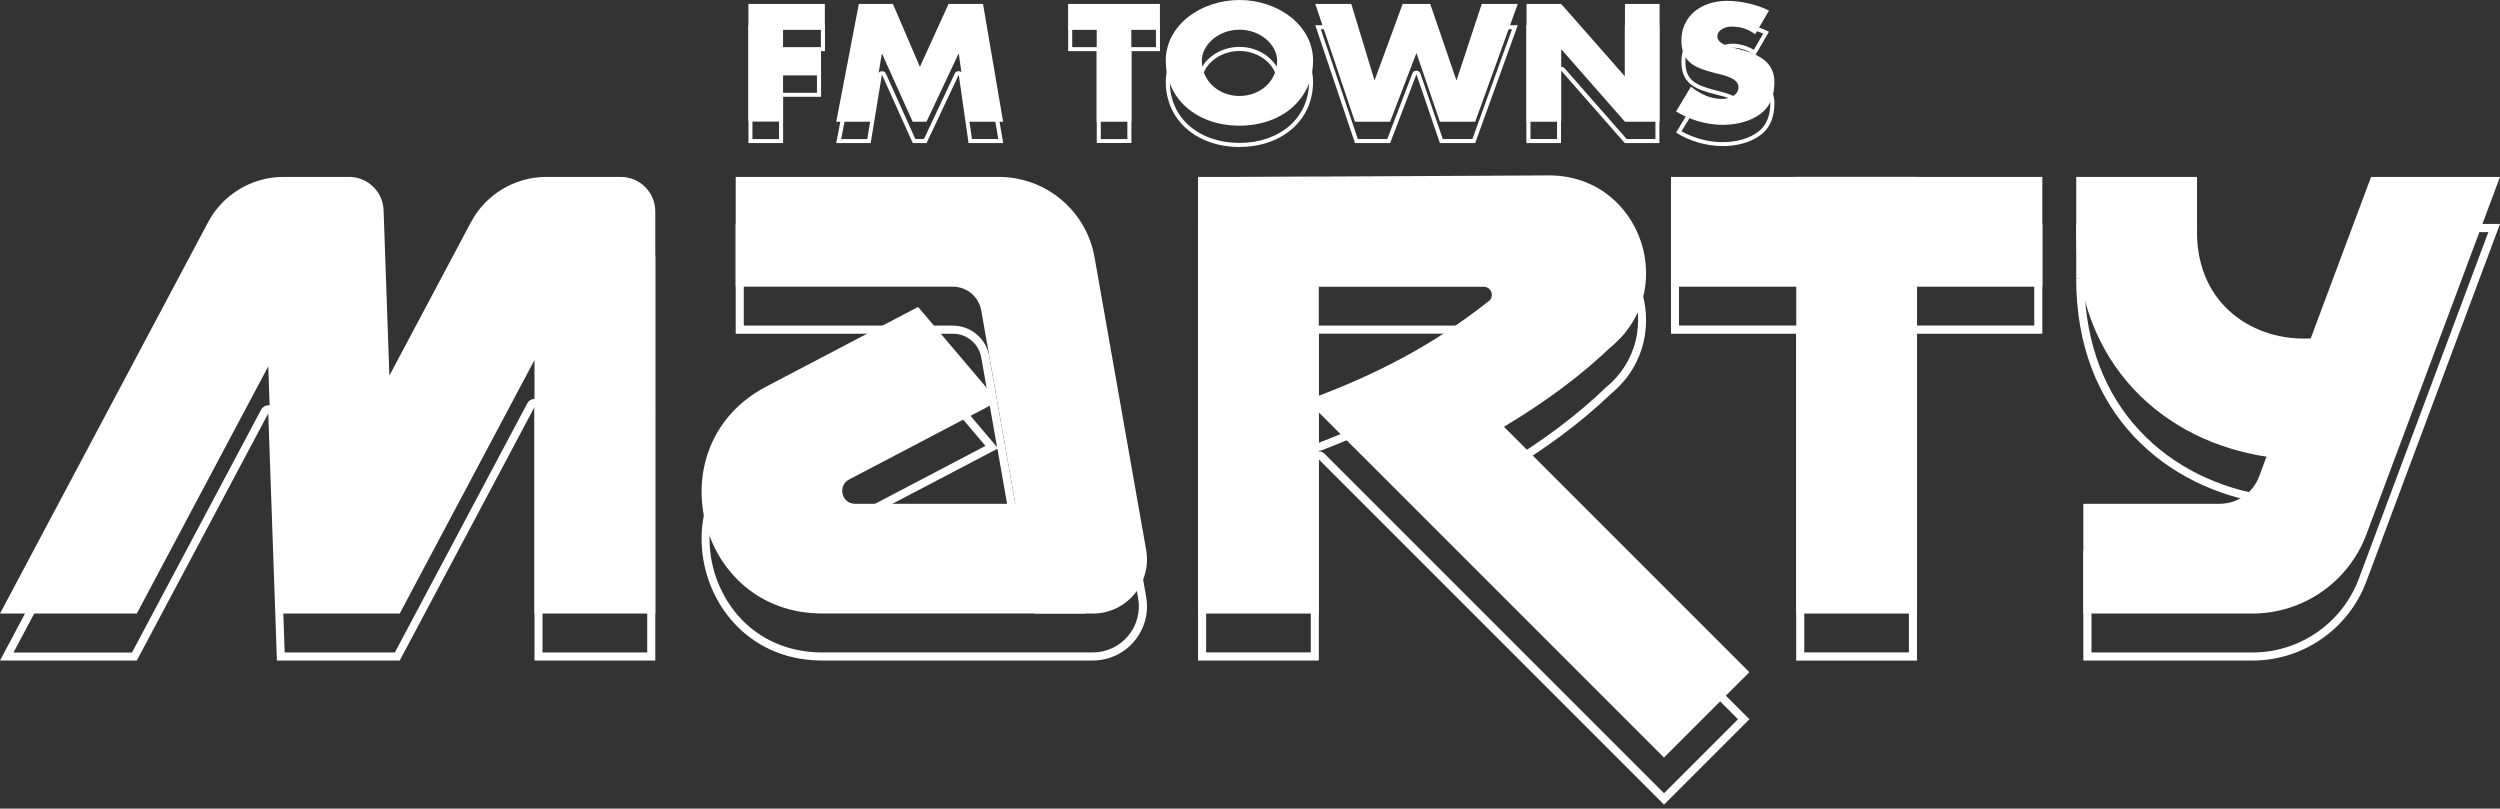 <?xml version="1.0" encoding="utf-8"?>
<!-- Generator: Adobe Illustrator 25.1.0, SVG Export Plug-In . SVG Version: 6.00 Build 0)  -->
<svg version="1.1" id="Layer_1" xmlns="http://www.w3.org/2000/svg" xmlns:xlink="http://www.w3.org/1999/xlink" x="0px" y="0px"
	 viewBox="0 0 3839.5 1241.9" style="enable-background:new 0 0 3839.5 1241.9;" xml:space="preserve">
<rect x="0" y="0" width="3839.5" height="1241.9" fill="#333333" stroke="none"/>
<style type="text/css">
	.st0{fill:#080E0E;}
	.st1{fill:#0084C9;}
	.st2{fill:#FFFFFF;}
</style>
<g>
	<g>
		<g>
			<path class="st2" d="M1260.7,44.9v27.5h-58.1c-3.4,0-6.2,2.8-6.2,6.2v30.2c0,3.4,2.8,6.2,6.2,6.2h52.1v27.5h-52.1
				c-3.4,0-6.2,2.8-6.2,6.2v64.9h-40.8V44.9H1260.7 M1266.9,38.7h-117.4v181h53.2v-71h58.3v-39.8h-58.3V78.5h64.3V38.7L1266.9,38.7z
				"/>
		</g>
		<g>
			<path class="st2" d="M1504.4,44.9l28.8,168.6h-40.5l-14.2-98.9c-0.4-3-3-5.3-6.1-5.3h-0.5c-2.4,0-4.6,1.4-5.6,3.6L1419,213.5
				h-13.2l-45.3-100.5c-1-2.2-3.2-3.6-5.6-3.6h-0.6c-3,0-5.6,2.2-6.1,5.2l-16.2,99h-40.1l32.3-168.6h43.1l39.9,93
				c1,2.3,3.2,3.7,5.6,3.7c0,0,0,0,0.1,0c2.4,0,4.6-1.4,5.6-3.6l42.3-93.1H1504.4 M1509.7,38.7h-52.9l-43.9,96.7l-41.5-96.7H1319
				l-34.7,181h52.9l17.1-104.2h0.6l46.9,104.2h21.2l49.1-104.2h0.5l14.9,104.2h53.2L1509.7,38.7L1509.7,38.7z"/>
		</g>
		<g>
			<path class="st2" d="M1775.3,44.9v27.5h-37.7c-3.4,0-6.2,2.8-6.2,6.2v135h-40.8v-135c0-3.4-2.8-6.2-6.2-6.2h-37.7V44.9H1775.3
				 M1781.5,38.7h-141v39.8h43.9v141.1h53.2V78.5h43.9V38.7L1781.5,38.7z"/>
		</g>
		<g>
			<path class="st2" d="M1903.5,38.9c27.5,0,54.8,9,74.8,24.7c20.7,16.3,32.1,38.4,32.1,62.2c0,13.5-2.7,26.2-7.9,37.8
				c-5.1,11.2-12.5,21.1-21.9,29.5c-19.4,17-46.8,26.4-77.1,26.4c-30.3,0-57.7-9.4-77.1-26.4c-9.5-8.3-16.9-18.3-21.9-29.5
				c-5.2-11.6-7.9-24.3-7.9-37.8c0-23.8,11.4-45.9,32.1-62.2C1848.7,47.9,1876,38.9,1903.5,38.9 M1903.5,186.2
				c17.1,0,33.1-6,45-16.9c12.2-11.2,19-26.6,19-43.3c0-13.9-7-27.7-19.2-38c-12.2-10.3-28.1-16-44.8-16c-16.6,0-32.5,5.7-44.8,16
				c-12.2,10.3-19.2,24.1-19.2,38c0,16.7,6.7,32,19,43.3C1870.5,180.2,1886.5,186.2,1903.5,186.2 M1903.5,32.7
				c-58.8,0-113.1,38.4-113.1,93.1c0,58.6,47.5,99.9,113.1,99.9c65.6,0,113.1-41.3,113.1-99.9C2016.6,71.1,1962.4,32.7,1903.5,32.7
				L1903.5,32.7z M1903.5,180.1c-31.7,0-57.8-22.8-57.8-54c0-25,26-47.8,57.8-47.8c31.7,0,57.8,22.8,57.8,47.8
				C1961.3,157.3,1935.3,180.1,1903.5,180.1L1903.5,180.1z"/>
		</g>
		<g>
			<path class="st2" d="M2322.2,44.9l-60.9,168.6h-45.5l-34.4-100.7c-0.9-2.5-3.2-4.2-5.9-4.2h-0.5c-2.6,0-4.9,1.6-5.8,4
				l-38.6,100.9h-45.3l-56.8-168.6h42.1l34.2,112.5c0.8,2.6,3.2,4.4,5.9,4.4h0.5c2.6,0,4.9-1.6,5.8-4.1l41.4-112.8h33.6l38.7,112.7
				c0.9,2.5,3.2,4.2,5.9,4.2h0.5c2.7,0,5-1.7,5.9-4.3l37.1-112.6H2322.2 M2331,38.7L2331,38.7L2331,38.7z M2331,38.7h-55.3
				l-38.5,116.9h-0.5l-40.1-116.9h-42.3l-42.8,116.9h-0.5l-35.5-116.9H2020l61,181h54l40.1-104.9h0.5l35.8,104.9h54.2L2331,38.7
				L2331,38.7z"/>
		</g>
		<g>
			<path class="st2" d="M2542.4,44.9v168.6h-44.2l-95.5-108.8c-1.2-1.3-2.9-2.1-4.7-2.1h-0.5c-3.4,0-6.2,2.8-6.2,6.2v104.7h-40.8
				V44.9h44.2l95.5,108.6c1.2,1.3,2.9,2.1,4.6,2.1h0.6c3.4,0,6.2-2.8,6.2-6.2V44.9H2542.4 M2548.6,38.7h-53.2v110.7h-0.6
				l-97.4-110.7h-53.2v181h53.2V108.8h0.5l97.4,110.9h53.2V38.7L2548.6,38.7z"/>
		</g>
		<g>
			<path class="st2" d="M2652.8,40.1c17.8,0,38.7,4.4,55.2,11.5l-14.5,24.9c-10.3-6.1-21.8-9.4-33.2-9.4c-14.2,0-29,8-29,21.3
				c0,8.7,6.2,14,11.4,17c5.4,3,11.8,4.9,16.5,6.2l0.1,0c0,0,0.1,0,0.1,0l13.6,3.6c32.1,8.4,45.8,21.4,45.8,43.5
				c0,19.7-6.3,34.5-18.7,43.8c-13.6,10.2-32.9,15.8-54.3,15.8c-21.8,0-44-5.9-63.3-16.6l16.1-26.7c15.3,10.7,30.3,15.9,45.4,15.9
				c18.8,0,31.9-10,31.9-24.4c0-8-4.8-14.5-14.3-19.3c-6.8-3.4-15-5.5-20.9-7l-1.7-0.4c-14.9-3.7-29-7.7-37.9-14.5
				c-8.8-6.7-12.7-16.1-12.7-30.6c0-16,6.1-29.6,17.7-39.4C2617.7,45.4,2634.2,40.1,2652.8,40.1 M2652.8,33.9
				c-40.9,0-70.5,24-70.5,60.7c0,35,22,42.7,55.3,51.1c11.4,2.9,32.3,7.4,32.3,20.6c0,12.7-13.3,18.2-25.8,18.2
				c-18.2,0-33.9-8.4-47.2-18.7l-22.8,37.9c20.9,13,46.1,20.6,71.9,20.6c20.6,0,42-5,58-17c16.3-12.2,21.1-30.7,21.1-48.7
				c0-29.3-22-42-50.4-49.4l-13.6-3.6c-9.2-2.6-23.6-6.7-23.6-17.3c0-10.1,13-15.1,22.8-15.1c13,0,25.5,4.8,35.3,12l21.2-36.5
				C2698.6,39.6,2673.4,33.9,2652.8,33.9L2652.8,33.9z"/>
		</g>
	</g>
	<g>
		<g>
			<path class="st2" d="M1533.9,356.2c32.1,0,63.4,11.4,88,32c24.6,20.7,41.3,49.5,46.8,81.1l79.3,449.6c3.6,20.6-2,41.7-15.5,57.8
				c-13.5,16.1-33.2,25.3-54.2,25.3h-89c-0.1,0-0.2,0-0.3,0l-326.5,0c-42.4,0-80.7-13.5-111-38.9c-27.5-23.2-47.5-55.9-56.5-92.3
				c-9-36.4-6.4-74.7,7.2-108c14.9-36.6,42.7-66.3,80.2-86L1407,559.2l106.5,125.6l-215.1,112.8c-13.4,7-19.9,21.5-16.3,36.2
				c3.6,14.6,16.2,24.5,31.2,24.5h246.1c3.7,0,7.1-1.6,9.5-4.4c2.4-2.8,3.3-6.5,2.7-10.1L1544,687c-0.1-0.4-0.2-0.8-0.3-1.2
				c0-0.4-0.1-0.8-0.2-1.2l-24.3-137.7c-4.8-27.1-28.3-46.8-55.8-46.8h-321.1V356.2h355.3H1533.9 M1533.9,343.9h-36.3h-367.7v168.6
				h333.5c21.5,0,39.9,15.4,43.6,36.6l24.3,137.7L1410,543.6l-233.2,122.3c-171,89.7-107.3,348.5,85.8,348.5c0,0,0,0,0,0l326.5,0v0
				h89.3c51.7,0,90.8-46.7,81.9-97.6L1681,467.3C1668.4,395.9,1606.4,343.9,1533.9,343.9L1533.9,343.9z M1313.3,845.9
				c-20.7,0-27.5-27.7-9.2-37.3l227.7-119.4l27.6,156.7H1313.3L1313.3,845.9z"/>
		</g>
		<g>
			<path class="st2" d="M536.2,356.2c10.6,0,20.6,4,28.2,11.4c7.6,7.3,12,17.2,12.4,27.8l8.9,254.1c0.2,5.6,4.1,10.4,9.6,11.6
				c0.9,0.2,1.9,0.3,2.8,0.3c4.5,0,8.7-2.5,10.9-6.6l125.2-235.5c20.7-38.9,61-63.1,105.1-63.1l114.1,0c22.4,0,40.6,18.2,40.6,40.6
				v605.3H833.2l0-377c0-5.7-3.9-10.6-9.4-12c-1-0.2-2-0.4-3-0.4c-4.5,0-8.7,2.5-10.9,6.6l-203.5,382.8l-169.2,0l-12.8-367.7
				c-0.2-5.6-4.1-10.4-9.6-11.6c-0.9-0.2-1.9-0.3-2.8-0.3c-4.5,0-8.7,2.5-10.9,6.6l-198.4,373.1l-182,0l309.8-582.7
				c20.7-38.9,61-63.1,105-63.1H536.2 M536.2,343.9H435.5c-48.6,0-93.2,26.8-116,69.7L0,1014.5l210.1,0l201.9-379.6l13.3,379.6
				l188.6,0l207-389.4l0,389.4h185.5V396.8c0-29.2-23.7-53-53-53l-114.1,0c-48.6,0-93.2,26.8-116,69.7L598,649.1L589.1,395
				C588.1,366.5,564.7,343.9,536.2,343.9L536.2,343.9z"/>
		</g>
		<g>
			<path class="st2" d="M3124.2,356.2v143.8h-180.1c-6.8,0-12.4,5.5-12.4,12.4v489.6h-160.7V512.4c0-6.8-5.5-12.4-12.4-12.4h-180
				V356.2H3124.2 M3136.6,343.9h-570.3v168.6h192.3v502h185.5v-502h192.5V343.9L3136.6,343.9z"/>
		</g>
		<rect x="3188.7" y="343.9" class="st2" width="185.5" height="84.3"/>
		<g>
			<path class="st2" d="M3821.7,356.2l-198.9,532.3c-12.5,33.5-34.7,62-64,82.4c-29.4,20.4-63.8,31.2-99.6,31.2l-247.1,0V858.3
				l197,0c15.8,0,31-4.8,43.9-13.7s22.7-21.5,28.2-36.3l11.3-30.4c1.3-3.5,1-7.4-0.9-10.6c-1.9-3.2-5.1-5.4-8.8-6
				c-37.9-5.6-73.8-16.8-106.8-33.2c-34.3-17.1-64.5-39.4-89.7-66.4c-26.8-28.6-47.6-62.1-61.9-99.6
				c-14.1-36.9-21.8-77.8-23.1-121.5h160.9c2.7,48.9,21.6,90.2,55.1,120c16.2,14.4,35.3,25.6,56.7,33.2c20.5,7.3,42.2,11,64.4,11
				c3.7,0,7.5-0.1,11.2-0.3c4.9-0.3,9.2-3.4,10.9-8l89.7-240H3821.7 M3839.5,343.9L3839.5,343.9L3839.5,343.9z M3839.5,343.9h-198
				l-92.7,248c-3.5,0.2-7,0.3-10.5,0.3c-82.1,0-164.2-54.6-164.2-164.1h-185.5c0,207.5,138.5,322.6,292.3,345.4l-11.3,30.4
				c-9.4,25.3-33.6,42-60.6,42l-209.4,0v168.6l259.5,0c78,0,147.9-48.5,175.2-121.6L3839.5,343.9L3839.5,343.9z"/>
		</g>
		<g>
			<path class="st2" d="M1913.8,343.9L1913.8,343.9L1913.8,343.9 M2379.2,353.9c30.2,0,58.3,9,81.3,26.1
				c21.3,15.9,37.5,37.9,46.8,63.7c9.4,25.9,11,53.3,4.8,79.3c-6.7,27.8-22.3,52.6-45.2,71.6c-0.2,0.2-0.4,0.4-0.7,0.6
				c-45.1,43.3-98.4,83.2-162.9,121.7c-3.3,2-5.5,5.3-5.9,9.1c-0.5,3.8,0.8,7.6,3.5,10.3l368.3,368.3l-113.6,113.6l-521.4-521.4
				c-2.4-2.4-5.5-3.6-8.8-3.6c-1.6,0-3.2,0.3-4.7,0.9c-4.6,1.9-7.6,6.4-7.6,11.4v296.5h-160.7V356.2h49.1c0.1,0,0.2,0,0.4,0
				l476.6-2.4L2379.2,353.9 M2025.4,692.4c1.5,0,3-0.3,4.4-0.8c104.5-40,185.9-85.3,263.8-146.9c8.6-6.5,12-17.3,8.6-27.6
				c-3.4-10.3-12.7-17-23.6-17h-253.3c-6.8,0-12.4,5.5-12.4,12.4V680c0,4.1,2,7.9,5.4,10.2C2020.5,691.6,2022.9,692.4,2025.4,692.4
				 M2379.2,341.5c-0.3,0-0.5,0-0.8,0l-476.9,2.4v0h-61.5v670.6h185.5V705.6l530.1,530.1l131.1-131.1l-377-377
				c61-36.5,116.5-76.8,165.1-123.4C2580.2,516.5,2519.2,341.5,2379.2,341.5L2379.2,341.5z M2025.4,680V512.4h253.3
				c12,0,17,15.3,7.4,22.4C2208.4,596.3,2127.6,640.9,2025.4,680L2025.4,680z"/>
		</g>
	</g>
	<g>
		<g>
			<g>
				<rect x="1839.9" y="271.7" class="st2" width="185.5" height="670.6"/>
			</g>
			<g>
				<polygon class="st2" points="2686.7,1032.4 2555.5,1163.5 2017.6,625.6 2190.8,536.5 				"/>
			</g>
			<g>
				<path class="st2" d="M1760.3,844.8L1681,395.1c-12.6-71.4-74.6-123.4-147.1-123.4h-36.3h-367.7v168.6h333.5
					c21.5,0,39.9,15.4,43.6,36.6l82.1,465.4l89.3,0C1730.1,942.3,1769.2,895.6,1760.3,844.8z"/>
			</g>
			<g>
				<rect x="2566.3" y="271.7" class="st2" width="570.3" height="168.6"/>
			</g>
			<g>
				<path class="st2" d="M1304.1,736.4l228.8-120l-122.9-145l-233.2,122.3c-171,89.7-107.3,348.5,85.8,348.5l404.6,0V773.7h-354
					C1292.6,773.7,1285.8,746,1304.1,736.4z"/>
			</g>
			<g>
				<path class="st2" d="M723.2,341.4L598,576.9l-8.9-254.1c-1-28.5-24.4-51.1-52.9-51.1H435.5c-48.6,0-93.2,26.8-116,69.7L0,942.3
					l210.1,0l201.9-379.6l13.3,379.6l188.6,0l207-389.4l0,389.4h185.5V324.7c0-29.2-23.7-53-53-53l-114.1,0
					C790.6,271.7,746,298.5,723.2,341.4z"/>
			</g>
			<g>
				<rect x="2758.7" y="271.7" class="st2" width="185.5" height="670.6"/>
			</g>
			<g>
				<rect x="3188.7" y="271.7" class="st2" width="185.5" height="84.3"/>
			</g>
			<g>
				<path class="st2" d="M3839.5,271.7h-198l-92.7,248c-85.4,4.9-174.7-49.6-174.7-163.8h-185.5c0,207.5,138.5,322.6,292.3,345.4
					l-11.3,30.4c-9.4,25.3-33.6,42-60.6,42l-209.4,0v168.6l259.5,0c78,0,147.9-48.5,175.2-121.6L3839.5,271.7z"/>
			</g>
			<g>
				<path class="st2" d="M2467.9,537.5c115.2-85.8,54-268.8-89.6-268.1l-476.9,2.4v168.6h377.3c12,0,17,15.3,7.4,22.4"/>
			</g>
			<path class="st2" d="M2286.1,462.7c-81,64-165.2,109.7-273.5,150c38.6,49,79.5,85.9,127.9,130.5
				c139.7-64.4,261.8-134.5,355.2-232.1"/>
		</g>
	</g>
	<g>
		<g>
			<path class="st2" d="M1202.6,45.8v30.2h58.3v39.8h-58.3v71h-53.2V6h117.4v39.8H1202.6z"/>
			<path class="st2" d="M1319,6h52.3l41.5,96.7L1456.8,6h52.9l30.9,181h-53.2l-14.9-104.2h-0.5L1422.9,187h-21.2l-46.9-104.2h-0.6
				L1337.2,187h-52.9L1319,6z"/>
			<path class="st2" d="M1737.5,187h-53.2V45.8h-43.9V6h141v39.8h-43.9V187z"/>
			<path class="st2" d="M2016.6,93.1c0,58.6-47.5,99.9-113.1,99.9c-65.6,0-113.1-41.3-113.1-99.9c0-54.7,54.2-93.1,113.1-93.1
				C1962.4,0,2016.6,38.4,2016.6,93.1z M1845.8,93.4c0,31.2,26,54,57.8,54c31.7,0,57.8-22.8,57.8-54c0-25-26-47.8-57.8-47.8
				C1871.8,45.6,1845.8,68.4,1845.8,93.4z"/>
			<path class="st2" d="M2110.8,122.9h0.5L2154.2,6h42.3l40.1,116.9h0.5L2275.7,6h55.3l-65.4,181h-54.2l-35.8-104.9h-0.5L2134.9,187
				h-54L2020,6h55.3L2110.8,122.9z"/>
			<path class="st2" d="M2344.4,6h53.2l97.4,110.7h0.6V6h53.2v181h-53.2l-97.4-110.9h-0.5V187h-53.2V6z"/>
			<path class="st2" d="M2695.6,52.6c-9.8-7.2-22.2-12-35.3-12c-9.8,0-22.8,5-22.8,15.1c0,10.6,14.4,14.6,23.6,17.3l13.6,3.6
				c28.5,7.4,50.4,20.2,50.4,49.4c0,18-4.9,36.5-21.1,48.7c-16,12-37.4,17-58,17c-25.8,0-51-7.7-71.9-20.6l22.8-37.9
				c13.3,10.3,29,18.7,47.2,18.7c12.5,0,25.8-5.5,25.8-18.2c0-13.2-20.9-17.8-32.3-20.6c-33.4-8.4-55.3-16.1-55.3-51.1
				c0-36.7,29.6-60.7,70.5-60.7c20.6,0,45.8,5.8,64,14.9L2695.6,52.6z"/>
		</g>
	</g>
</g>
</svg>
